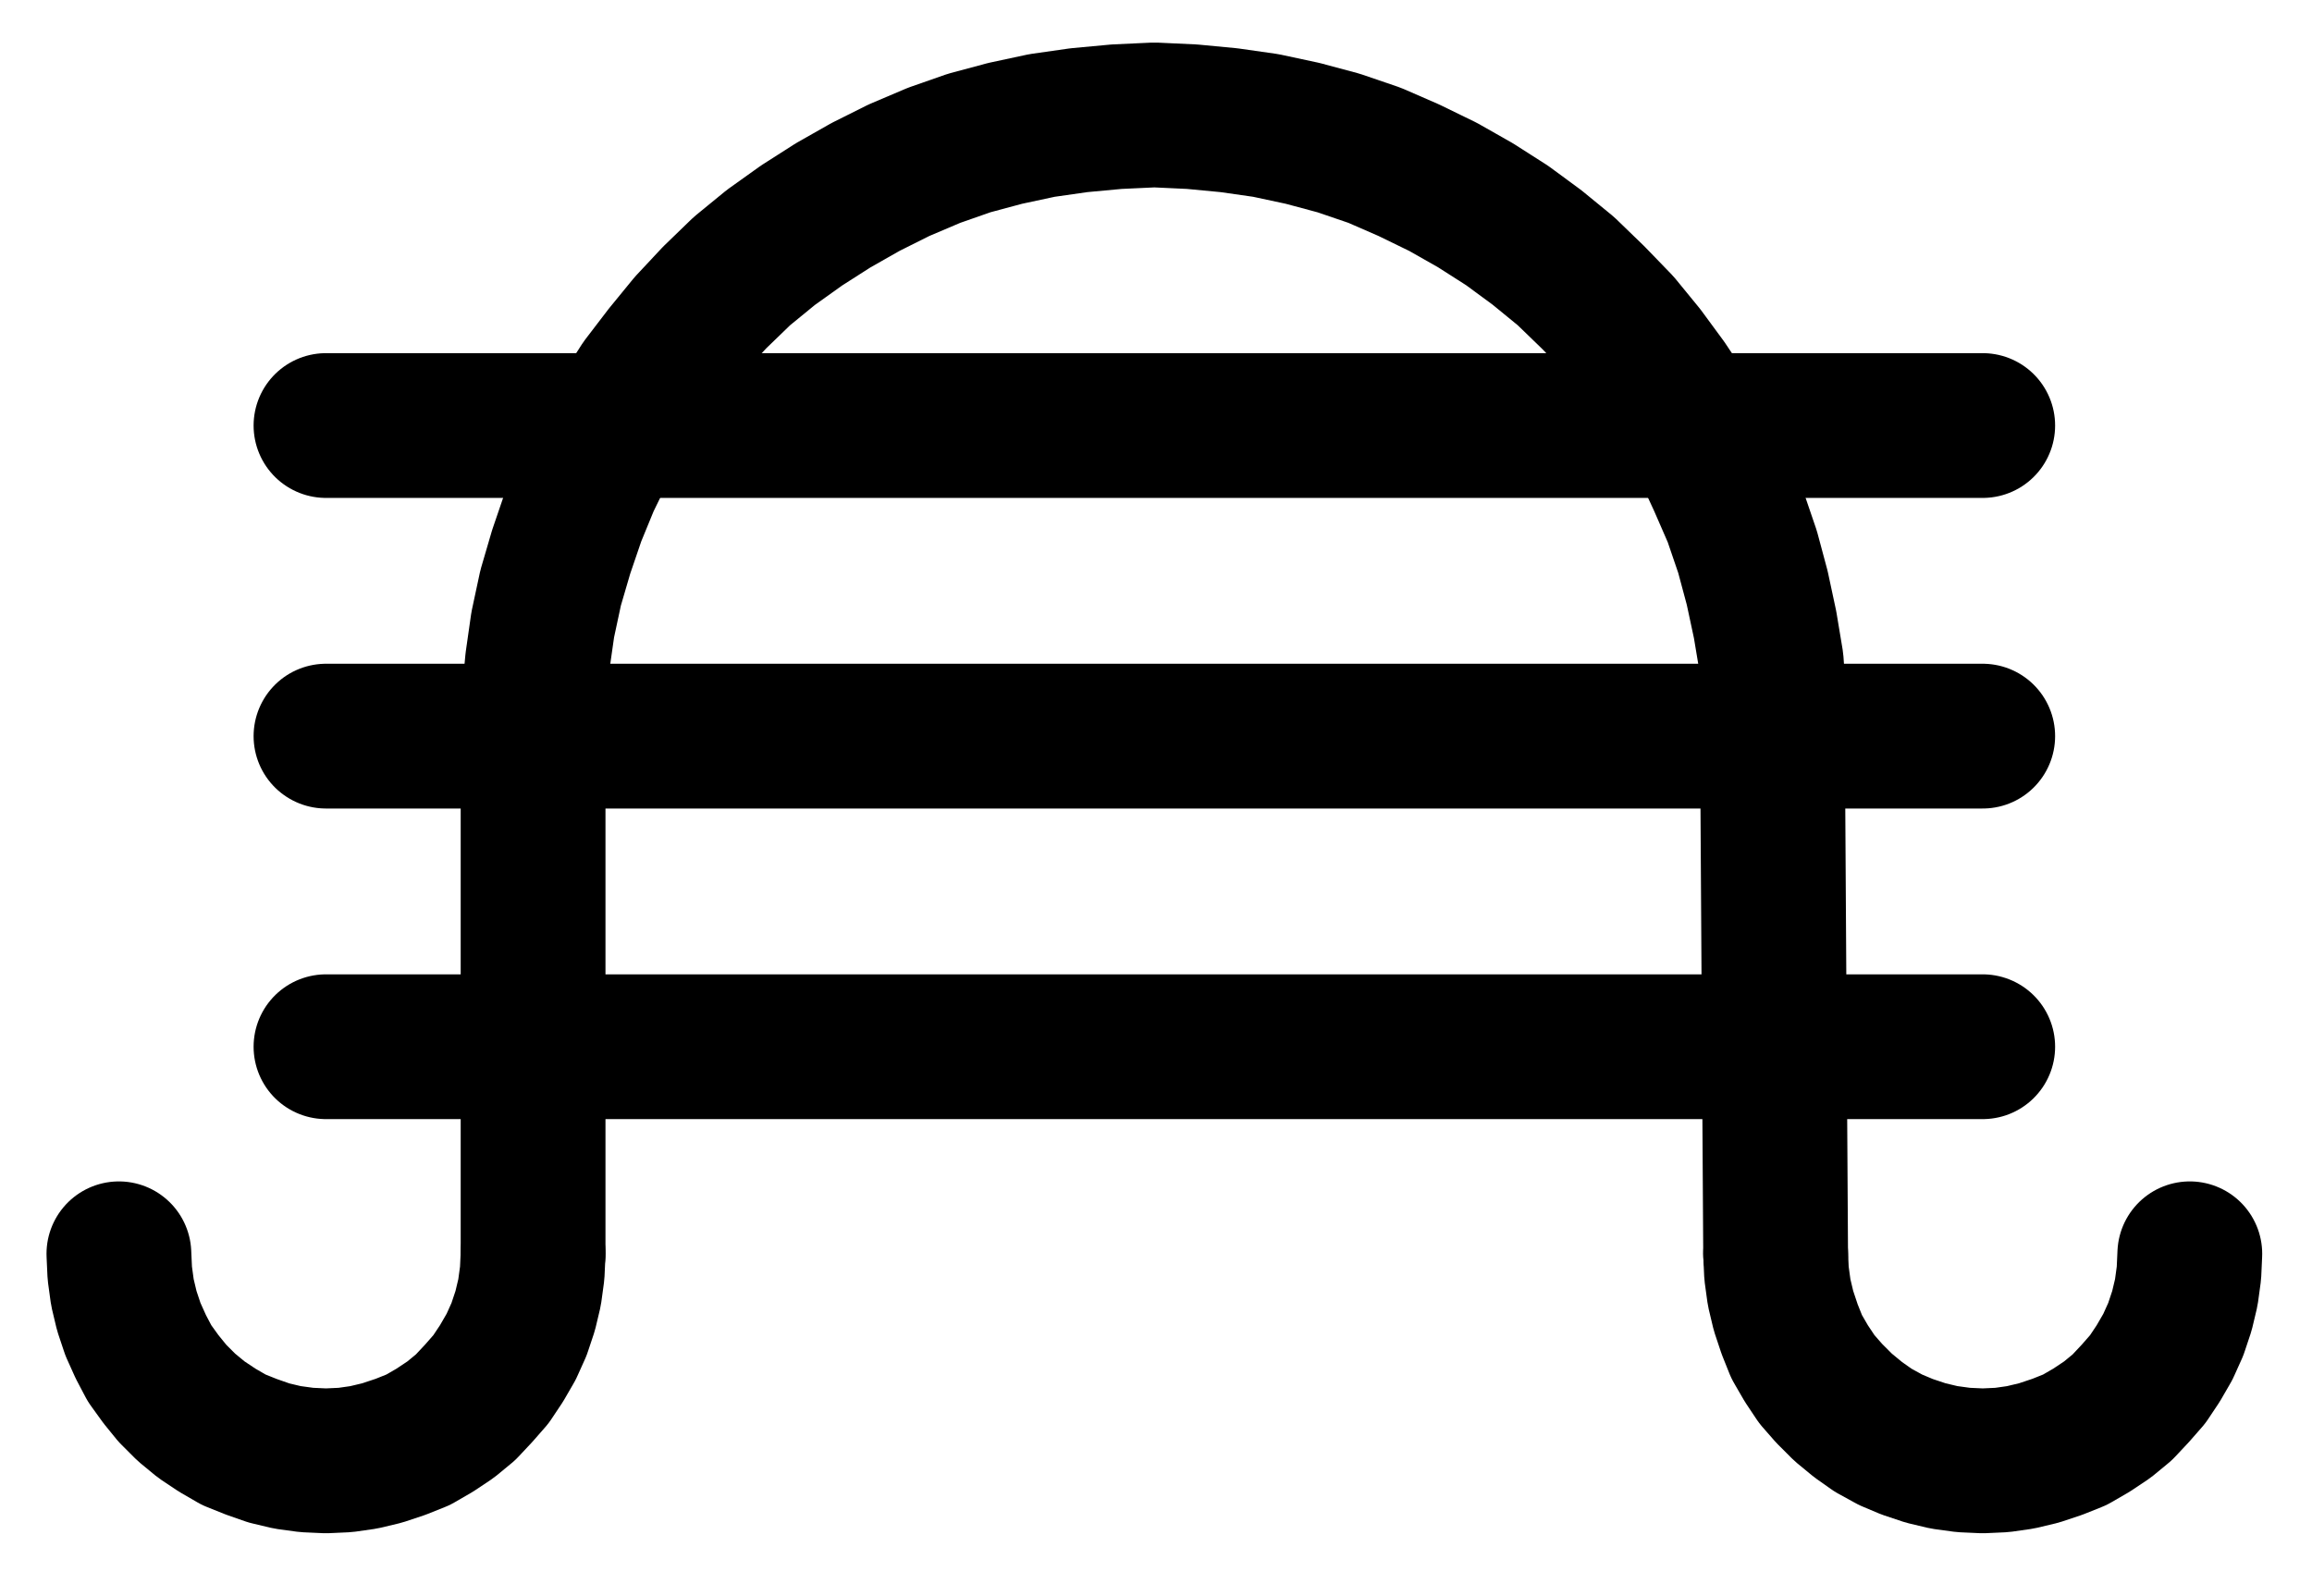 <?xml version="1.0" encoding="UTF-8" standalone="no"?>
<!-- Created with Inkscape (http://www.inkscape.org/) -->

<svg
   version="1.1"
   id="svg1"
   width="421.56"
   height="290.987"
   viewBox="0 0 421.56 290.987"
   sodipodi:docname="Amalgame7.pdf"
   xmlns:inkscape="http://www.inkscape.org/namespaces/inkscape"
   xmlns:sodipodi="http://sodipodi.sourceforge.net/DTD/sodipodi-0.dtd"
   xmlns="http://www.w3.org/2000/svg"
   xmlns:svg="http://www.w3.org/2000/svg">
  <defs
     id="defs1">
    <clipPath
       clipPathUnits="userSpaceOnUse"
       id="clipPath2">
      <path
         d="M 0,0.16 V 1122.56 H 793.6 V 0.16 Z"
         clip-rule="evenodd"
         id="path2" />
    </clipPath>
    <clipPath
       clipPathUnits="userSpaceOnUse"
       id="clipPath4">
      <path
         d="M 0,0.16 V 1122.56 H 793.6 V 0.16 Z"
         clip-rule="evenodd"
         id="path4" />
    </clipPath>
    <clipPath
       clipPathUnits="userSpaceOnUse"
       id="clipPath6">
      <path
         d="M 0,0.16 V 1122.56 H 793.6 V 0.16 Z"
         clip-rule="evenodd"
         id="path6" />
    </clipPath>
    <clipPath
       clipPathUnits="userSpaceOnUse"
       id="clipPath8">
      <path
         d="M 0,0.16 V 1122.56 H 793.6 V 0.16 Z"
         transform="translate(-471.84,-578.72)"
         clip-rule="evenodd"
         id="path8" />
    </clipPath>
    <clipPath
       clipPathUnits="userSpaceOnUse"
       id="clipPath10">
      <path
         d="M 0,0.16 V 1122.56 H 793.6 V 0.16 Z"
         clip-rule="evenodd"
         id="path10" />
    </clipPath>
    <clipPath
       clipPathUnits="userSpaceOnUse"
       id="clipPath12">
      <path
         d="M 0,0.16 V 1122.56 H 793.6 V 0.16 Z"
         clip-rule="evenodd"
         id="path12" />
    </clipPath>
    <clipPath
       clipPathUnits="userSpaceOnUse"
       id="clipPath14">
      <path
         d="M 0,0.16 V 1122.56 H 793.6 V 0.16 Z"
         transform="translate(-169.76,-673.12)"
         clip-rule="evenodd"
         id="path14" />
    </clipPath>
    <clipPath
       clipPathUnits="userSpaceOnUse"
       id="clipPath16">
      <path
         d="M 0,0.16 V 1122.56 H 793.6 V 0.16 Z"
         transform="translate(-471.84,-673.12)"
         clip-rule="evenodd"
         id="path16" />
    </clipPath>
  </defs>
  <sodipodi:namedview
     id="namedview1"
     pagecolor="#505050"
     bordercolor="#eeeeee"
     borderopacity="1"
     inkscape:showpageshadow="0"
     inkscape:pageopacity="0"
     inkscape:pagecheckerboard="0"
     inkscape:deskcolor="#505050">
    <inkscape:page
       x="0"
       y="0"
       inkscape:label="1"
       id="page1"
       width="421.56"
       height="290.987"
       margin="0"
       bleed="0" />
  </sodipodi:namedview>
  <g
     id="g1"
     inkscape:groupmode="layer"
     inkscape:label="1">
    <path
       id="path1"
       d="M 207.52,635.36 H 509.6"
       style="fill:none;stroke:#000000;stroke-width:26.4;stroke-linecap:round;stroke-linejoin:round;stroke-miterlimit:10;stroke-dasharray:none;stroke-opacity:1"
       transform="translate(-148.08,-444.48)"
       clip-path="url(#clipPath2)" />
    <path
       id="path3"
       d="M 207.52,578.72 H 509.6"
       style="fill:none;stroke:#000000;stroke-width:26.4;stroke-linecap:round;stroke-linejoin:round;stroke-miterlimit:10;stroke-dasharray:none;stroke-opacity:1"
       transform="translate(-148.08,-444.48)"
       clip-path="url(#clipPath4)" />
    <path
       id="path5"
       d="M 207.52,522.08 H 509.6"
       style="fill:none;stroke:#000000;stroke-width:26.4;stroke-linecap:round;stroke-linejoin:round;stroke-miterlimit:10;stroke-dasharray:none;stroke-opacity:1"
       transform="translate(-148.08,-444.48)"
       clip-path="url(#clipPath6)" />
    <path
       id="path7"
       d="m 0,0 -0.32,-6.72 -0.48,-6.88 -1.12,-6.72 -1.44,-6.72 -1.76,-6.56 -2.24,-6.56 -2.72,-6.24 -2.88,-6.24 -3.36,-5.92 -3.84,-5.76 -4,-5.44 -4.32,-5.28 L -33.28,-80 l -4.96,-4.8 -5.28,-4.32 -5.44,-4 -5.76,-3.68 -5.92,-3.36 -6.24,-3.04 -6.24,-2.72 -6.56,-2.24 -6.56,-1.76 -6.72,-1.44 -6.72,-0.96 -6.72,-0.64 -6.88,-0.32 -6.88,0.32 -6.88,0.64 -6.72,0.96 -6.72,1.44 -6.56,1.76 -6.4,2.24 -6.4,2.72 -6.08,3.04 -5.92,3.36 -5.76,3.68 -5.6,4 -5.28,4.32 -4.96,4.8 -4.64,4.96 -4.32,5.28 -4.16,5.44 -3.68,5.76 -3.36,5.92 -3.04,6.24 -2.56,6.24 -2.24,6.56 -1.92,6.56 -1.44,6.72 -0.96,6.72 -0.64,6.88 L -226.56,0"
       style="fill:none;stroke:#000000;stroke-width:26.4;stroke-linecap:round;stroke-linejoin:round;stroke-miterlimit:10;stroke-dasharray:none;stroke-opacity:1"
       transform="translate(323.76,134.24)"
       clip-path="url(#clipPath8)" />
    <path
       id="path9"
       d="M 245.28,578.72 V 673.12"
       style="fill:none;stroke:#000000;stroke-width:26.4;stroke-linecap:round;stroke-linejoin:round;stroke-miterlimit:10;stroke-dasharray:none;stroke-opacity:1"
       transform="translate(-148.08,-444.48)"
       clip-path="url(#clipPath10)" />
    <path
       id="path11"
       d="m 471.2,569.12 0.64,104"
       style="fill:none;stroke:#000000;stroke-width:26.4;stroke-linecap:round;stroke-linejoin:round;stroke-miterlimit:10;stroke-dasharray:none;stroke-opacity:1"
       transform="translate(-148.08,-444.48)"
       clip-path="url(#clipPath12)" />
    <path
       id="path13"
       d="M 0,0 0.16,3.52 0.64,7.04 1.44,10.4 2.56,13.76 4,16.96 5.6,20 7.68,22.88 9.76,25.44 12.32,28 l 2.72,2.24 2.88,1.92 3.04,1.76 3.2,1.28 3.2,1.12 3.36,0.8 3.52,0.48 3.52,0.16 3.52,-0.16 3.36,-0.48 L 48,36.32 l 3.36,-1.12 3.2,-1.28 L 57.6,32.16 60.48,30.24 63.2,28 65.6,25.44 67.84,22.88 69.76,20 71.52,16.96 72.96,13.76 74.08,10.4 74.88,7.04 75.36,3.52 75.52,0"
       style="fill:none;stroke:#000000;stroke-width:26.4;stroke-linecap:round;stroke-linejoin:round;stroke-miterlimit:10;stroke-dasharray:none;stroke-opacity:1"
       transform="translate(21.68,228.64)"
       clip-path="url(#clipPath14)" />
    <path
       id="path15"
       d="m 0,0 0.16,3.52 0.48,3.52 0.8,3.36 1.12,3.36 1.28,3.2 L 5.6,20 7.52,22.88 9.76,25.44 12.32,28 l 2.72,2.24 2.72,1.92 3.2,1.76 L 24,35.2 27.36,36.32 l 3.36,0.8 3.52,0.48 3.52,0.16 3.52,-0.16 3.36,-0.48 L 48,36.32 l 3.36,-1.12 3.2,-1.28 L 57.6,32.16 60.48,30.24 63.2,28 65.6,25.44 67.84,22.88 69.76,20 71.52,16.96 72.96,13.76 74.08,10.4 74.88,7.04 75.36,3.52 75.52,0"
       style="fill:none;stroke:#000000;stroke-width:26.4;stroke-linecap:round;stroke-linejoin:round;stroke-miterlimit:10;stroke-dasharray:none;stroke-opacity:1"
       transform="translate(323.76,228.64)"
       clip-path="url(#clipPath16)" />
  </g>
</svg>
